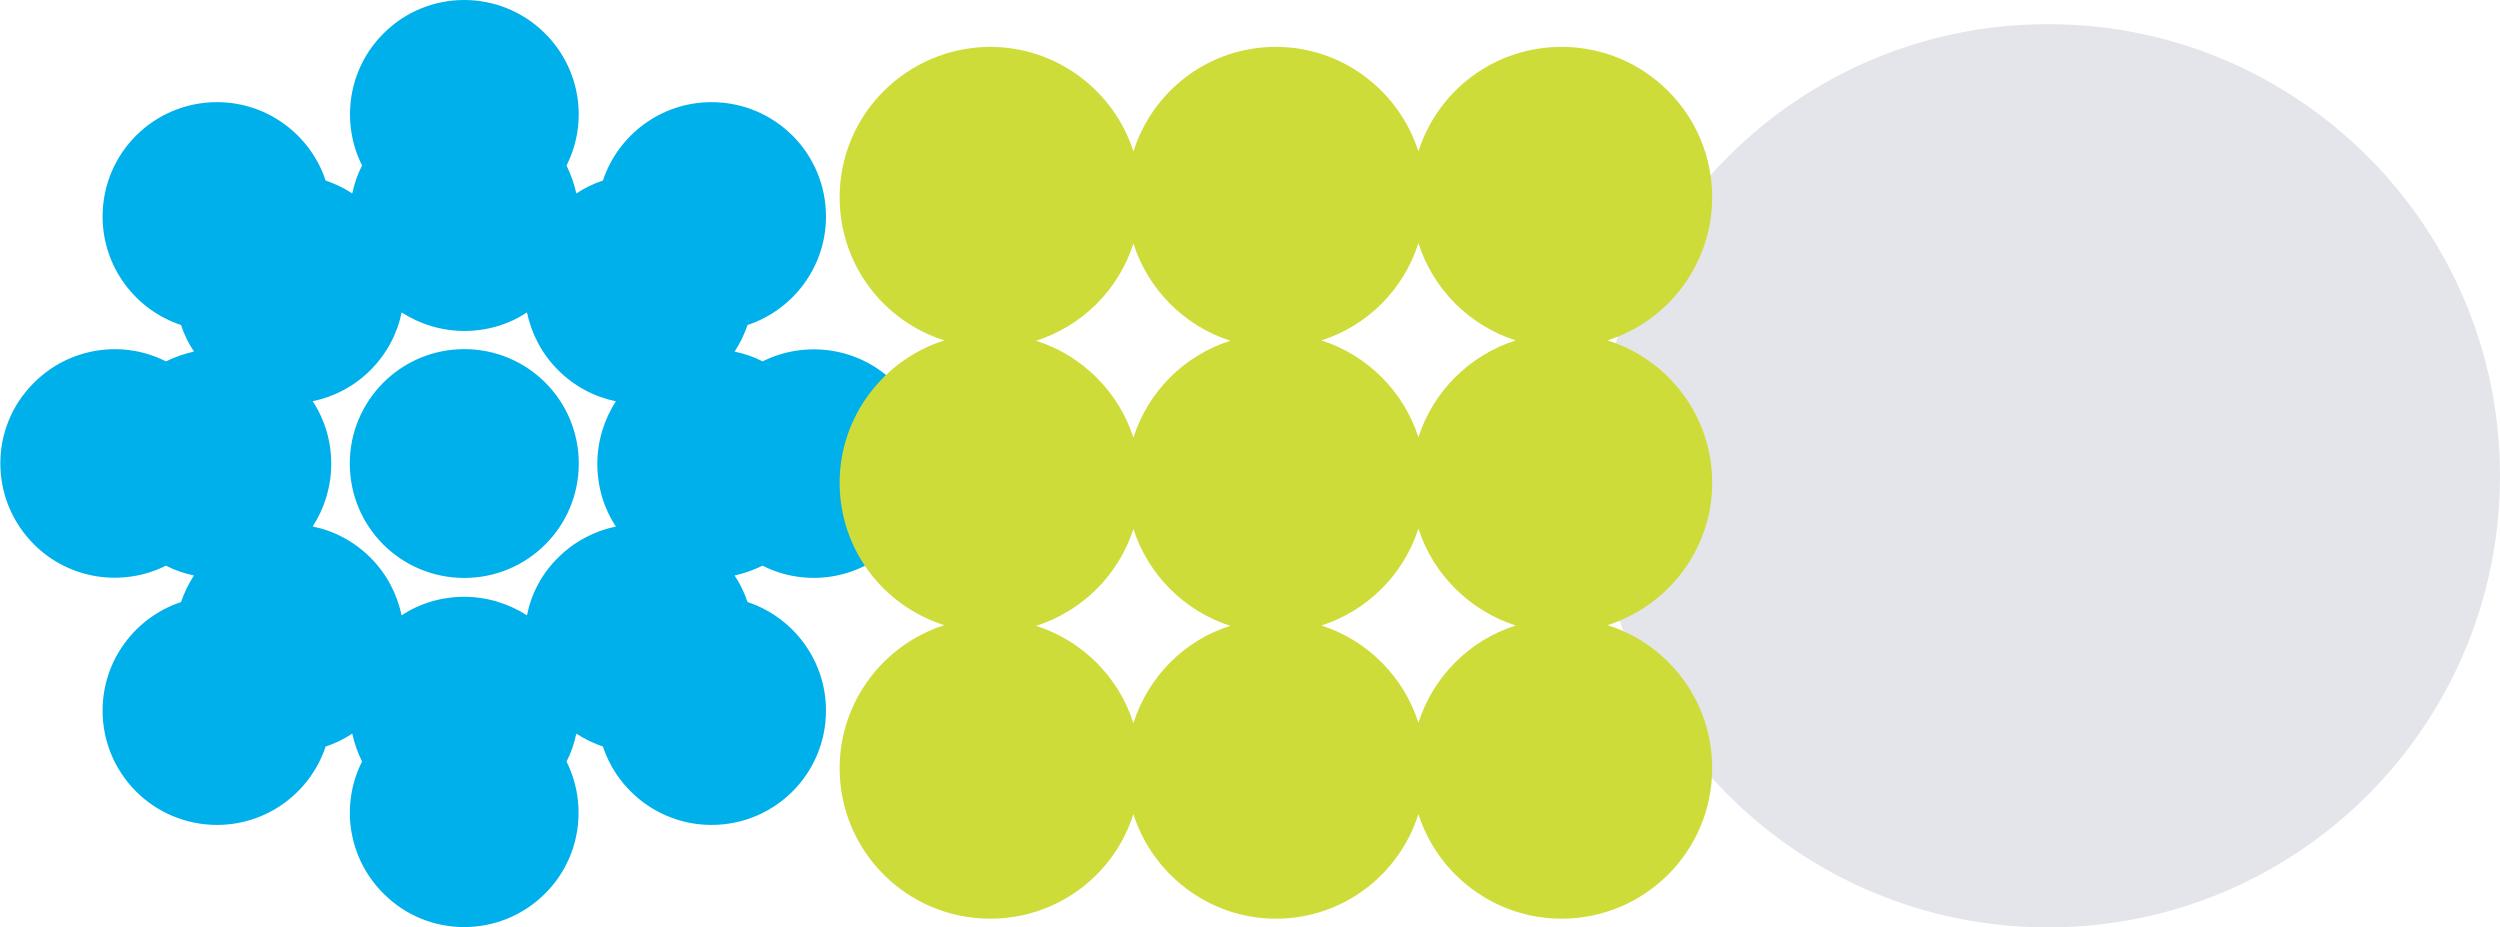 <?xml version="1.0" encoding="UTF-8"?>
<svg xmlns="http://www.w3.org/2000/svg" width="434" height="161" viewBox="0 0 434 161" fill="none">
  <g clip-path="url(#clip0_125_3618)">
    <path fill-rule="evenodd" clip-rule="evenodd" d="M94.641 5.83C100.841 12.025 102.117 21.317 98.349 28.726C99.078 30.244 99.686 31.884 100.051 33.585C101.51 32.613 103.029 31.884 104.67 31.338C107.284 23.442 114.761 17.734 123.513 17.734C134.515 17.734 143.39 26.601 143.39 37.593C143.39 46.338 137.676 53.808 129.774 56.42C129.227 57.999 128.498 59.578 127.525 61.035C129.227 61.4 130.868 61.946 132.388 62.736C139.804 59.031 149.104 60.246 155.304 66.441C163.084 74.214 163.084 86.786 155.304 94.499C149.104 100.693 139.804 101.969 132.388 98.203C130.868 98.932 129.227 99.539 127.525 99.904C128.498 101.361 129.227 102.88 129.774 104.519C137.676 107.131 143.39 114.601 143.39 123.346C143.39 134.339 134.515 143.206 123.513 143.206C114.761 143.206 107.284 137.497 104.67 129.602C103.09 129.055 101.51 128.326 100.051 127.355C99.686 129.055 99.139 130.695 98.349 132.213C102.057 139.622 100.841 148.914 94.641 155.109C86.861 162.883 74.278 162.883 66.559 155.109C60.359 148.914 59.082 139.622 62.851 132.213C62.121 130.695 61.514 129.055 61.149 127.355C59.69 128.326 58.17 129.055 56.529 129.602C53.916 137.497 46.439 143.206 37.686 143.206C26.684 143.206 17.81 134.339 17.81 123.346C17.81 114.601 23.523 107.131 31.425 104.519C31.972 102.94 32.702 101.361 33.674 99.904C31.972 99.539 30.331 98.993 28.811 98.203C21.396 101.908 12.096 100.693 5.896 94.499C-1.885 86.725 -1.885 74.153 5.896 66.441C12.096 60.246 21.396 58.971 28.811 62.736C30.331 62.007 31.972 61.4 33.674 61.035C32.702 59.578 31.972 58.06 31.425 56.42C23.523 53.808 17.81 46.338 17.81 37.593C17.81 26.601 26.684 17.734 37.686 17.734C46.439 17.734 53.916 23.442 56.529 31.338C58.11 31.884 59.69 32.613 61.149 33.585C61.514 31.884 62.061 30.244 62.851 28.726C59.143 21.317 60.359 12.025 66.559 5.83C74.278 -1.943 86.861 -1.943 94.641 5.83ZM96.89 96.806C99.747 93.952 103.212 92.191 106.919 91.401C104.853 88.304 103.698 84.539 103.698 80.53C103.698 76.522 104.913 72.757 106.919 69.659C103.272 68.931 99.747 67.109 96.89 64.254C94.033 61.4 92.27 57.938 91.48 54.233C88.38 56.298 84.612 57.452 80.6 57.452C76.588 57.452 72.819 56.238 69.719 54.233C68.99 57.877 67.166 61.4 64.31 64.254C61.453 67.109 57.988 68.87 54.28 69.659C56.347 72.757 57.502 76.522 57.502 80.53C57.502 84.539 56.286 88.304 54.28 91.401C57.927 92.13 61.453 93.952 64.31 96.806C67.166 99.661 68.929 103.123 69.719 106.827C72.819 104.762 76.588 103.608 80.6 103.608C84.612 103.608 88.38 104.823 91.48 106.827C92.21 103.123 94.033 99.6 96.89 96.806ZM60.723 80.47C60.723 91.462 69.598 100.329 80.6 100.329C91.602 100.329 100.476 91.462 100.476 80.47C100.476 69.477 91.602 60.61 80.6 60.61C69.598 60.61 60.723 69.538 60.723 80.47Z" fill="#00B0EB"></path>
    <path d="M355.527 161C398.866 161 434 125.897 434 82.595C434 39.293 398.866 4.19 355.527 4.19C312.188 4.19 277.055 39.293 277.055 82.595C277.055 125.897 312.188 161 355.527 161Z" fill="#E4E5EA"></path>
    <path fill-rule="evenodd" clip-rule="evenodd" d="M246.237 42.209C248.79 50.225 255.112 56.541 263.135 59.092C255.112 61.643 248.79 67.959 246.237 75.915C243.684 67.959 237.363 61.643 229.4 59.092C237.423 56.541 243.684 50.225 246.237 42.209ZM213.596 59.153C205.633 56.602 199.312 50.286 196.759 42.27C194.206 50.286 187.884 56.602 179.861 59.153C187.884 61.704 194.206 68.02 196.759 75.976C199.312 67.959 205.572 61.704 213.596 59.153ZM145.761 34.253C145.761 45.913 153.359 55.752 163.935 59.092C153.42 62.432 145.761 72.271 145.761 83.81C145.761 95.41 153.359 105.188 163.935 108.528C153.42 111.868 145.761 121.767 145.761 133.367C145.761 147.761 157.431 159.482 171.898 159.482C183.569 159.482 193.416 151.89 196.759 141.323C200.102 151.83 209.949 159.482 221.498 159.482C233.108 159.482 242.894 151.89 246.237 141.323C249.58 151.83 259.488 159.482 271.098 159.482C285.504 159.482 297.235 147.821 297.235 133.367C297.235 121.707 289.637 111.868 279.061 108.528C289.576 105.188 297.235 95.349 297.235 83.81C297.235 72.21 289.637 62.432 279.061 59.092C289.576 55.752 297.235 45.853 297.235 34.253C297.235 19.859 285.565 8.138 271.098 8.138C259.427 8.138 249.58 15.73 246.237 26.297C242.894 15.79 233.047 8.138 221.498 8.138C209.888 8.138 200.102 15.73 196.759 26.297C193.416 15.79 183.508 8.138 171.898 8.138C157.431 8.199 145.761 19.859 145.761 34.253ZM196.759 125.533C194.206 117.516 187.884 111.2 179.861 108.649C187.884 106.099 194.206 99.782 196.759 91.827C199.312 99.782 205.633 106.099 213.596 108.649C205.572 111.139 199.312 117.516 196.759 125.533ZM246.237 91.766C243.684 99.722 237.363 106.038 229.4 108.589C237.363 111.139 243.684 117.455 246.237 125.472C248.79 117.455 255.112 111.139 263.135 108.589C255.172 106.038 248.79 99.722 246.237 91.766Z" fill="#CDDC39"></path>
  </g>
  <defs>
    <clipPath id="clip0_125_3618">
      <rect width="434" height="161" fill="white"></rect>
    </clipPath>
  </defs>
</svg>

